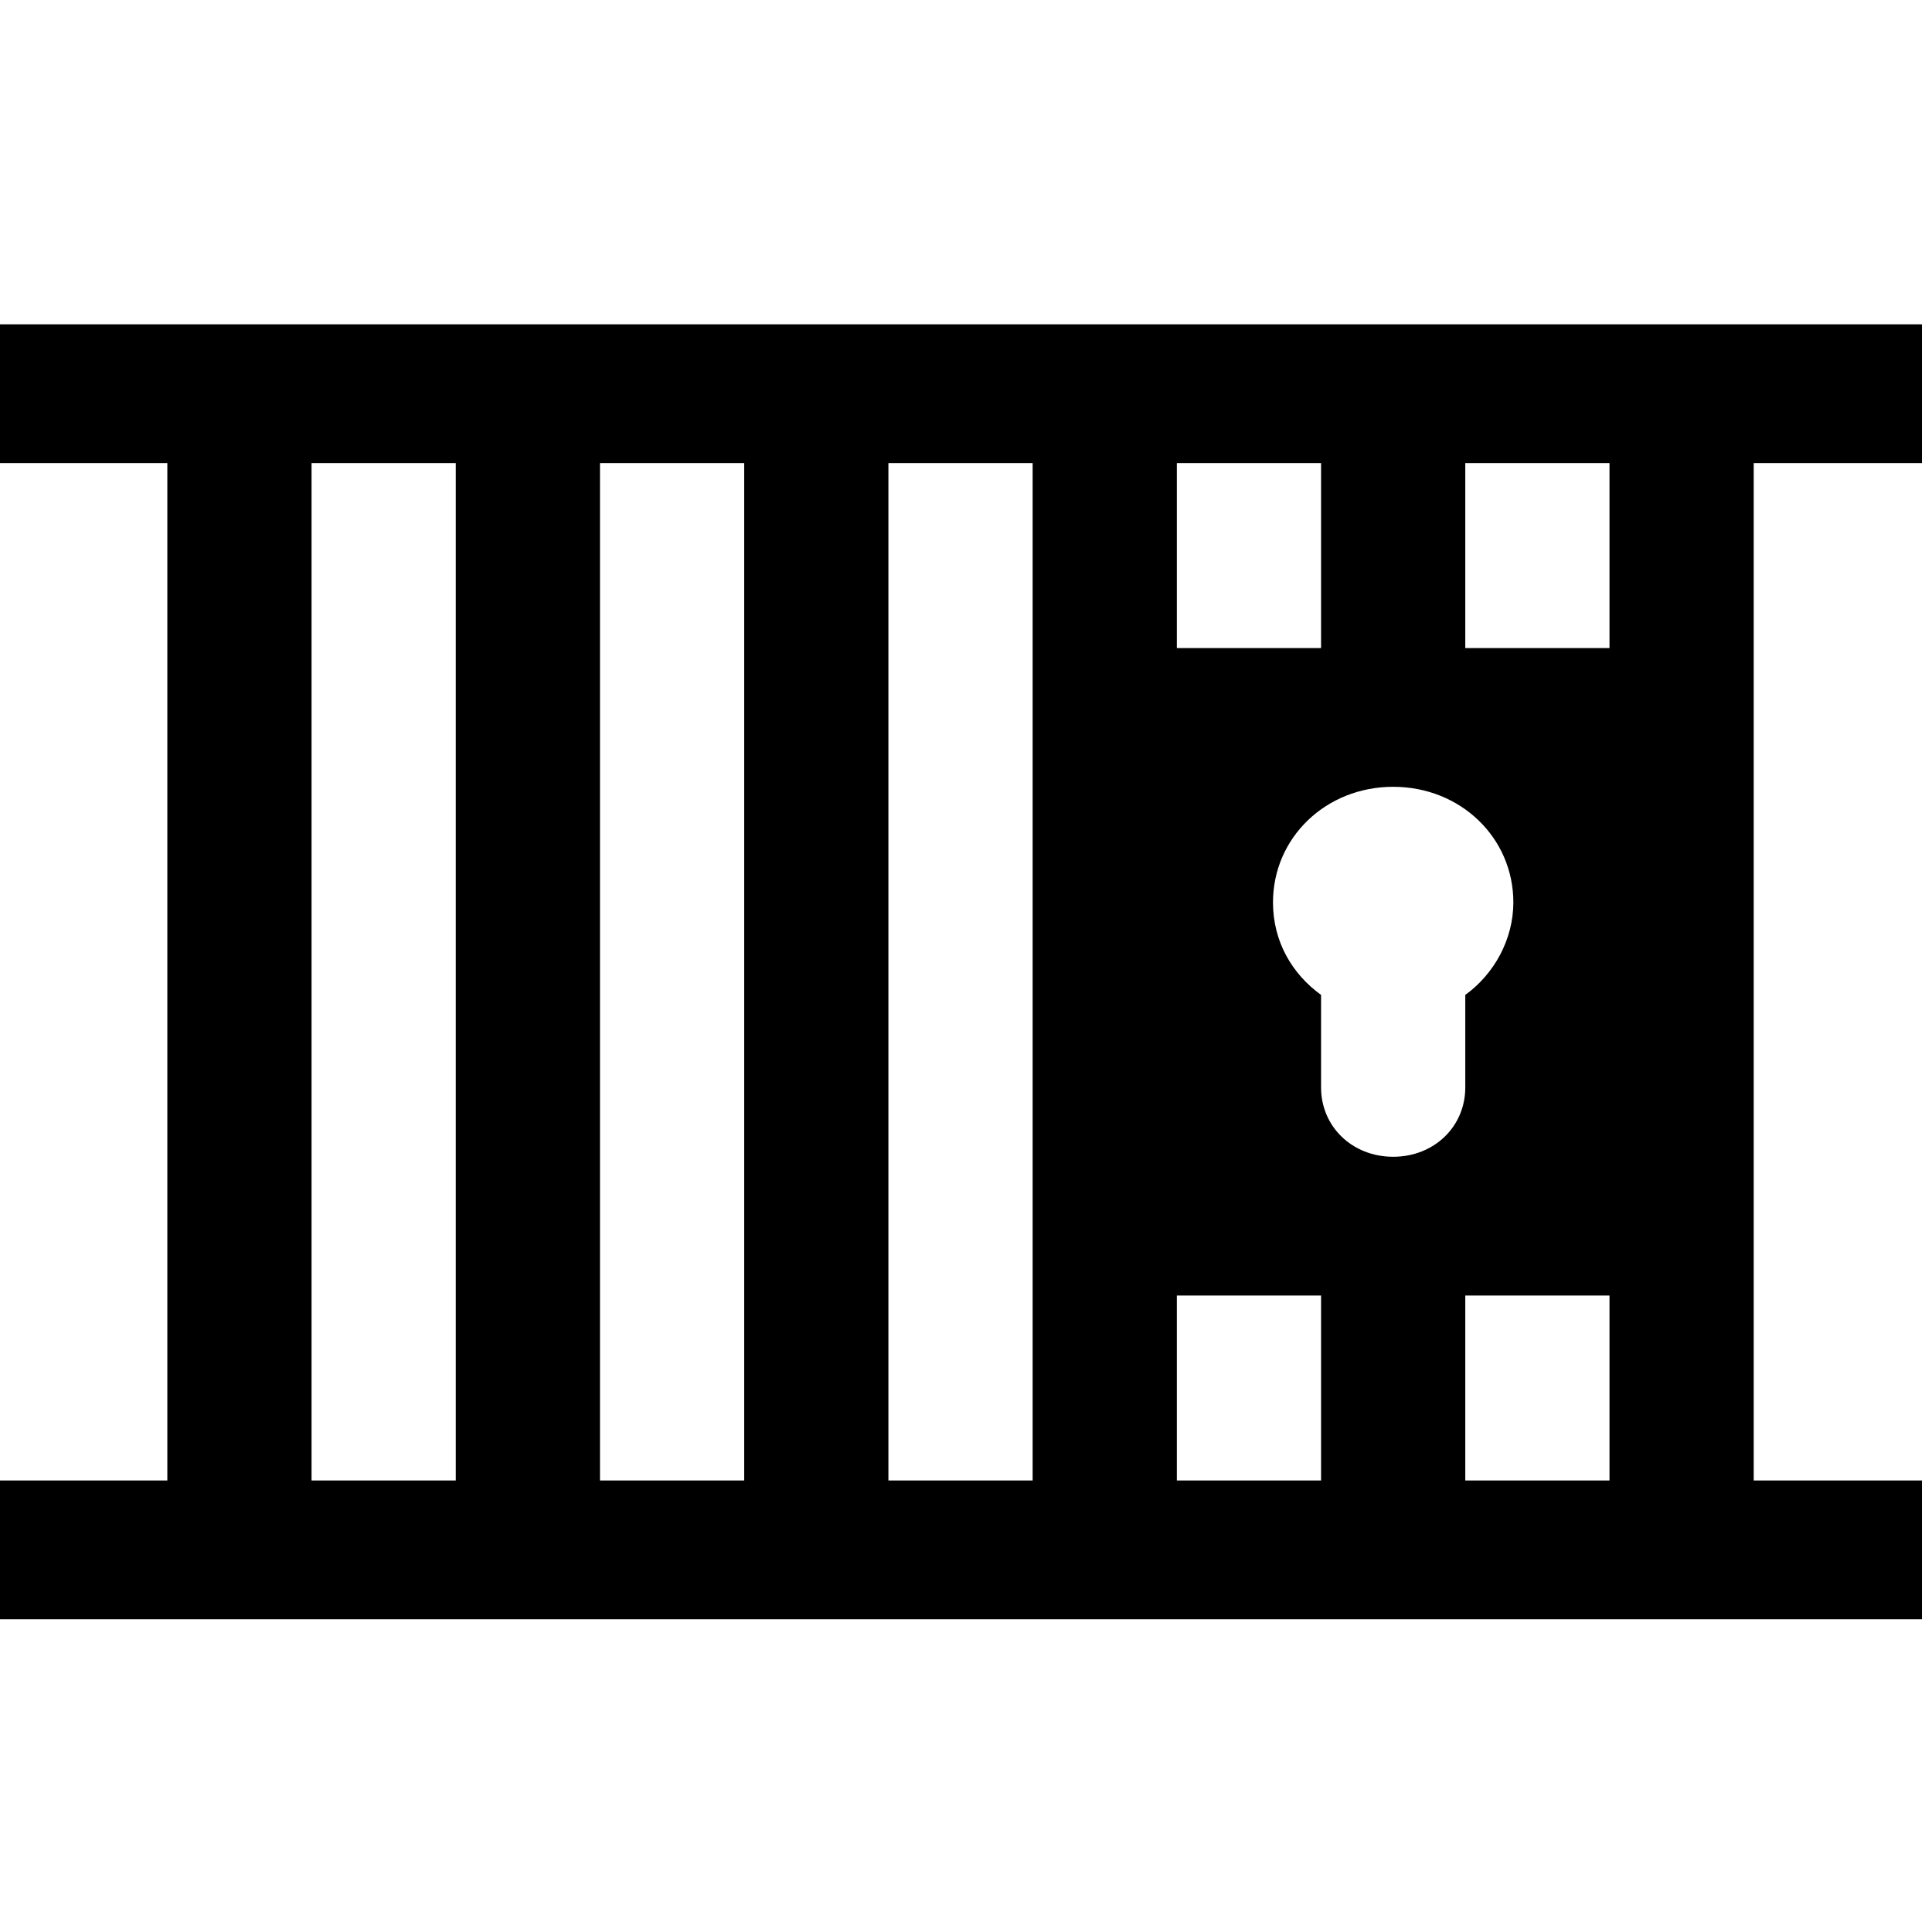 <?xml version="1.0" encoding="UTF-8" standalone="no"?>
<svg
   xmlns:dc="http://purl.org/dc/elements/1.1/"
   xmlns:cc="http://creativecommons.org/ns#"
   xmlns:rdf="http://www.w3.org/1999/02/22-rdf-syntax-ns#"
   xmlns:svg="http://www.w3.org/2000/svg"
   xmlns="http://www.w3.org/2000/svg"
   xmlns:sodipodi="http://sodipodi.sourceforge.net/DTD/sodipodi-0.dtd"
   xmlns:inkscape="http://www.inkscape.org/namespaces/inkscape"
   inkscape:version="1.0 (4035a4fb49, 2020-05-01)"
   sodipodi:docname="captured_pieces.svg"
   id="svg8"
   version="1.1"
   viewBox="0 0 6.35 6.35"
   height="24"
   width="24">
  <defs
     id="defs2" />
  <sodipodi:namedview
     inkscape:window-maximized="0"
     inkscape:window-y="94"
     inkscape:window-x="386"
     inkscape:window-height="1030"
     inkscape:window-width="1424"
     units="px"
     showgrid="false"
     inkscape:document-rotation="0"
     inkscape:current-layer="layer1"
     inkscape:document-units="mm"
     inkscape:cy="7.6342833"
     inkscape:cx="12.774605"
     inkscape:zoom="15.839192"
     inkscape:pageshadow="2"
     inkscape:pageopacity="0.0"
     borderopacity="1.0"
     bordercolor="#666666"
     pagecolor="#ffffff"
     id="base" />
  <g
     id="layer1"
     inkscape:groupmode="layer"
     inkscape:label="Layer 1">
    <g
       transform="matrix(0.079,0,0,0.076,-0.635,-0.454)"
       id="g861"
       style="overflow:hidden">
      <path
         d="m 75,34 h -6 v -8 h 6 z m 0,36 h -6 v -8 h 6 z M 66,56 c -1.7,0 -3,-1.3 -3,-3 v -4 c -1.2,-0.9 -2,-2.3 -2,-4 0,-2.8 2.2,-5 5,-5 2.8,0 5,2.2 5,5 0,1.6 -0.8,3.1 -2,4 v 4 c 0,1.7 -1.3,3 -3,3 z m -3,14 h -6 v -8 h 6 z M 51,70 H 45 V 26 h 6 z M 39,70 H 33 V 26 h 6 z M 27,70 H 21 V 26 h 6 z M 57,26 h 6 v 8 h -6 z m 31,0 V 20 H 8 v 6 h 7 V 70 H 8 v 6 H 88 V 70 H 81 V 26 Z"
         id="path851" />
    </g>
  </g>
</svg>
